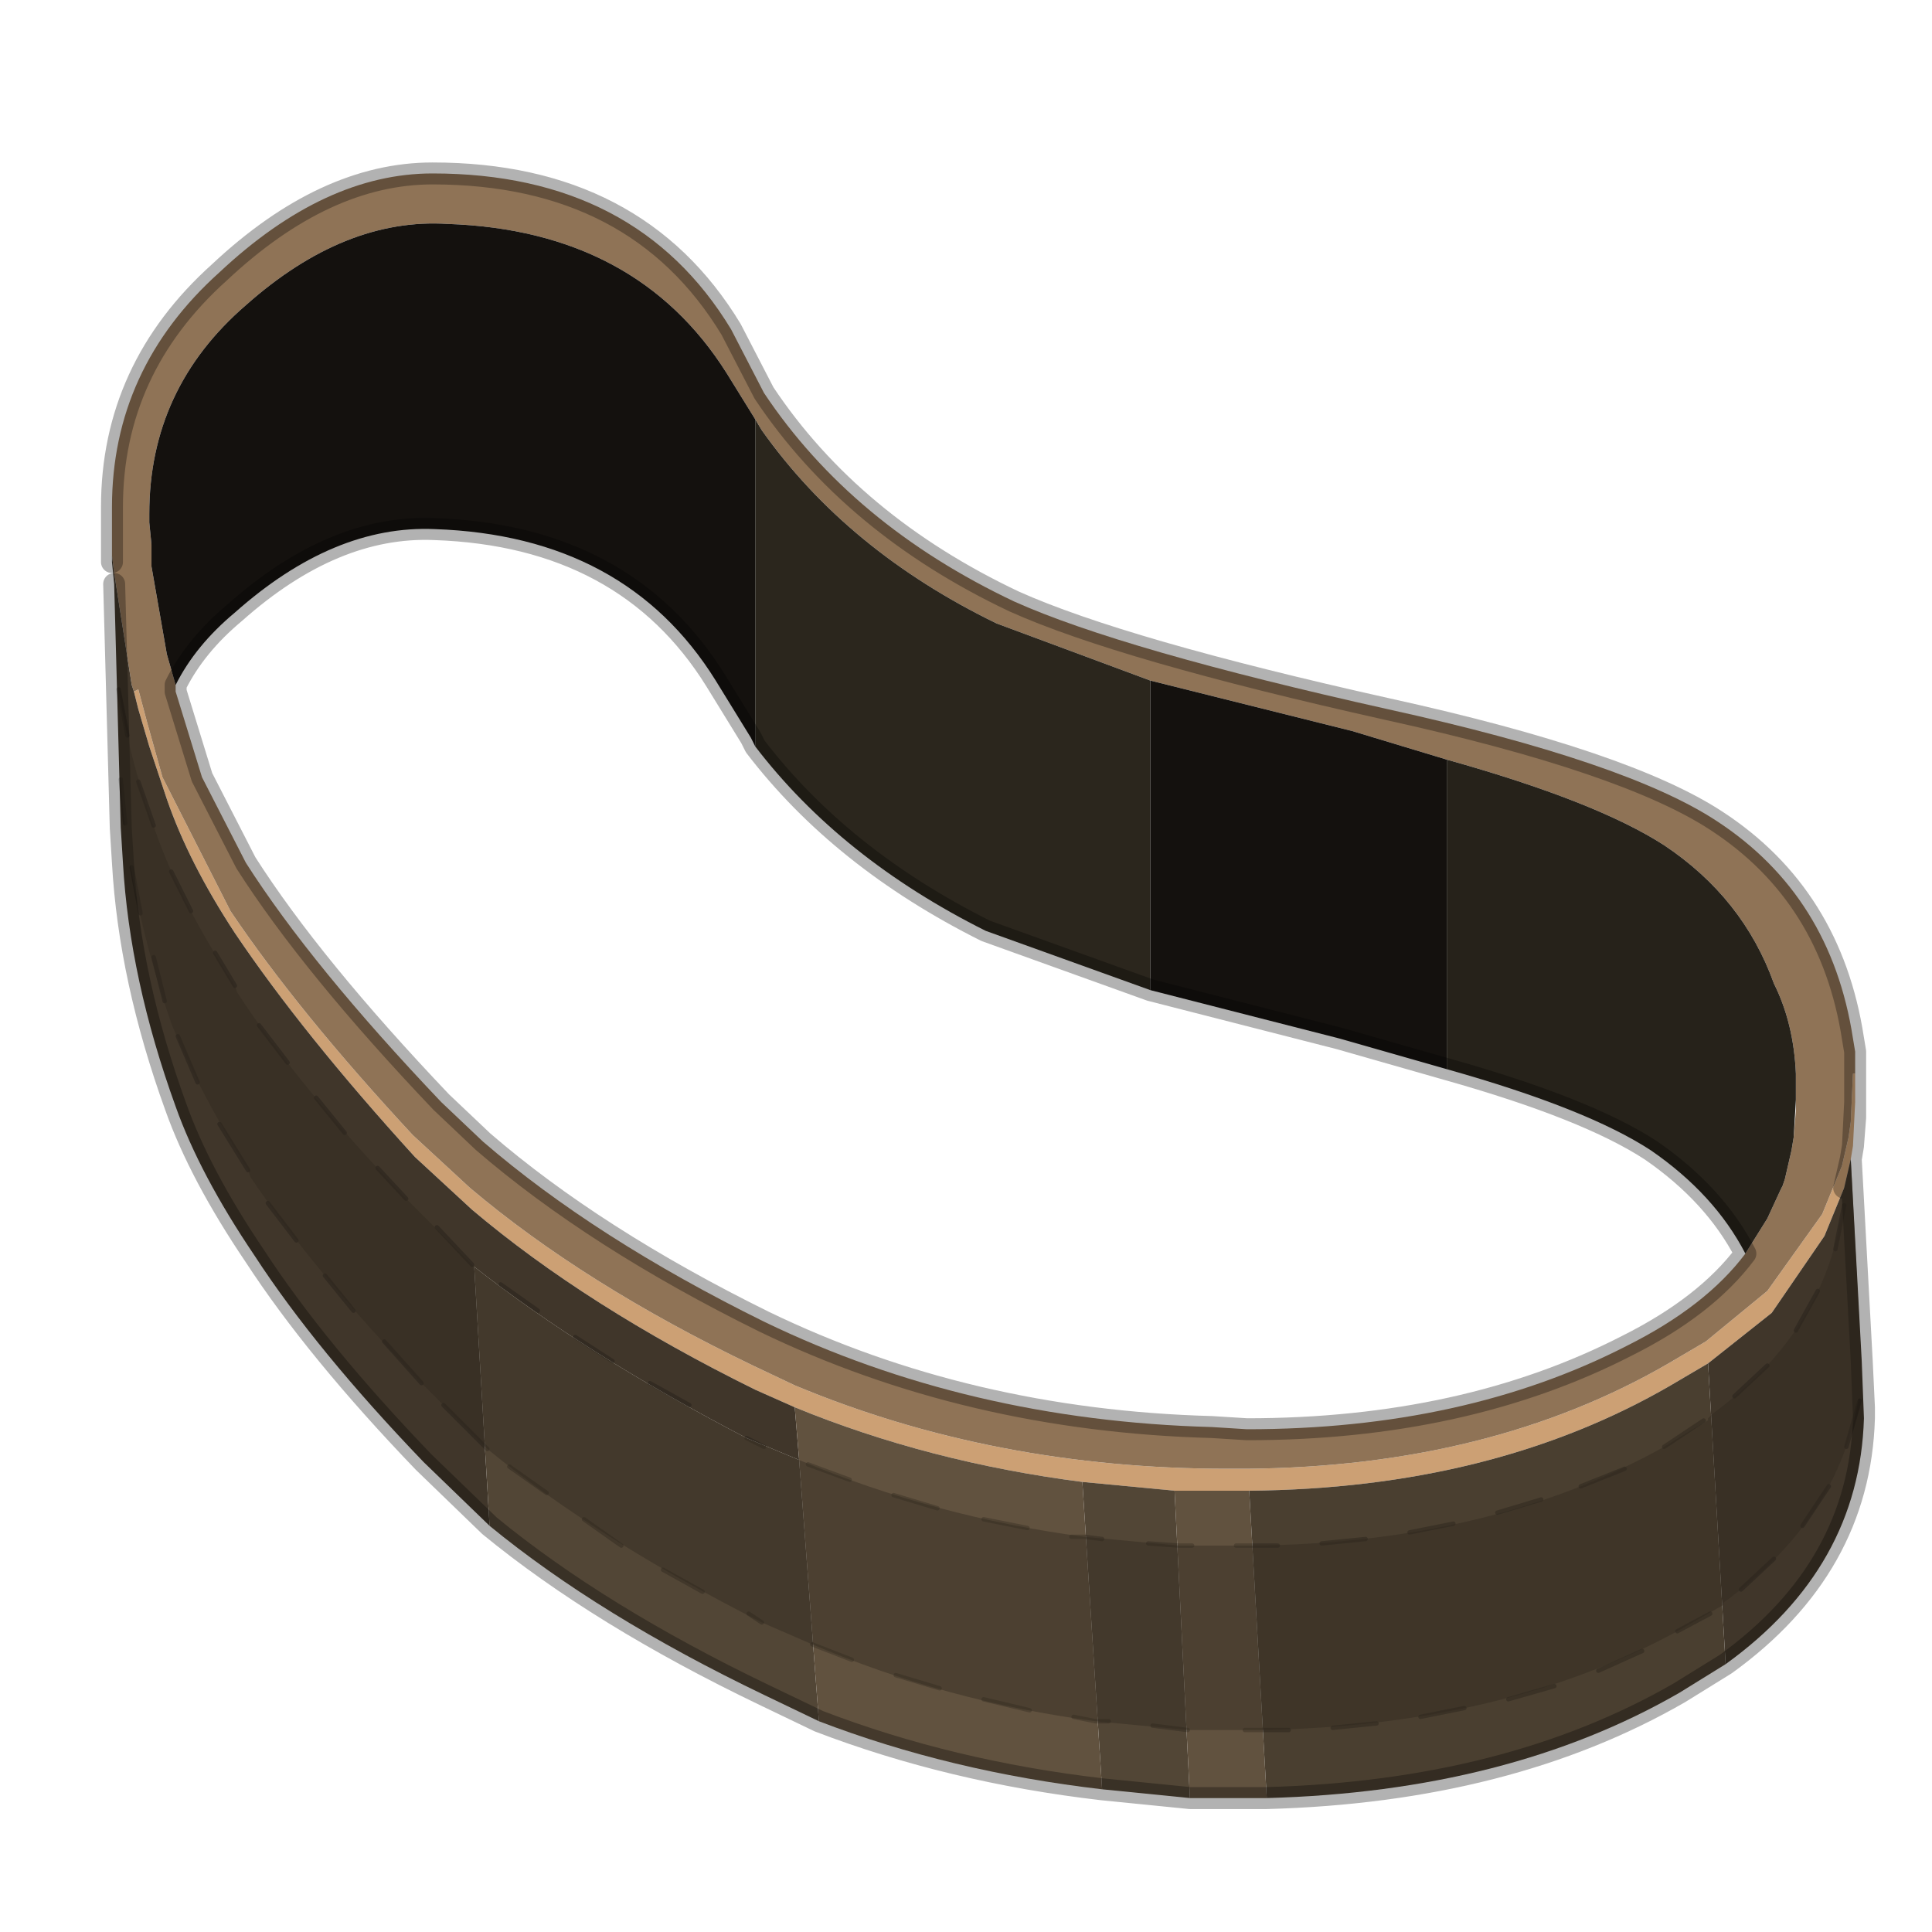 <?xml version="1.0" encoding="UTF-8" standalone="no"?>
<svg xmlns:xlink="http://www.w3.org/1999/xlink" height="440.0px" width="440.0px" xmlns="http://www.w3.org/2000/svg">
  <g transform="matrix(10.0, 0.0, 0.0, 10.0, 0.0, 0.0)">
    <use height="44.0" transform="matrix(1.0, 0.0, 0.0, 1.0, 0.0, 0.0)" width="44.0" xlink:href="#shape0"/>
  </g>
  <defs>
    <g id="shape0" transform="matrix(1.0, 0.0, 0.0, 1.0, 0.0, 0.0)">
      <path d="M44.0 44.0 L0.0 44.0 0.0 0.0 44.0 0.0 44.0 44.0" fill="#43adca" fill-opacity="0.0" fill-rule="evenodd" stroke="none"/>
      <path d="M3.05 15.75 L3.15 15.7 3.35 16.45 3.7 17.7 5.25 20.75 Q6.8 23.05 9.4 25.85 L10.7 27.05 Q13.3 29.25 17.15 31.1 L18.1 31.55 Q22.65 33.45 27.95 33.45 L28.4 33.45 Q33.95 33.4 38.0 31.05 L38.85 30.55 40.25 29.4 41.5 27.65 41.95 26.55 42.1 25.9 42.15 25.55 42.2 24.45 42.25 24.45 42.25 25.0 42.25 25.1 42.2 26.1 42.15 26.4 42.0 27.05 41.55 28.15 40.35 29.9 38.9 31.05 38.05 31.55 Q34.0 33.9 28.45 33.95 L28.0 33.95 26.75 33.95 24.65 33.75 Q21.15 33.3 18.1 32.05 L17.2 31.65 Q13.35 29.75 10.75 27.55 L9.45 26.35 Q6.9 23.55 5.35 21.25 4.3 19.65 3.8 18.2 L3.4 17.0 3.15 16.15 3.05 15.75" fill="#cca074" fill-rule="evenodd" stroke="none"/>
      <path d="M42.25 24.45 L42.2 24.45 42.15 25.55 42.1 25.9 41.95 26.55 41.5 27.65 40.25 29.4 38.85 30.55 38.0 31.05 Q33.95 33.4 28.4 33.45 L27.95 33.45 Q22.65 33.45 18.1 31.55 L17.15 31.1 Q13.3 29.25 10.7 27.05 L9.4 25.85 Q6.8 23.05 5.25 20.75 L3.7 17.7 3.35 16.45 3.15 15.7 3.05 15.75 3.0 15.6 2.6 13.05 2.55 12.65 2.55 12.35 2.55 11.75 2.55 11.55 Q2.55 8.4 5.0 6.2 7.4 3.95 9.85 3.95 14.5 3.95 16.65 7.5 L17.4 8.95 Q19.4 11.95 23.1 13.7 25.55 14.8 31.6 16.15 37.05 17.35 39.1 18.7 41.7 20.4 42.2 23.65 L42.25 23.95 42.25 24.45 M39.75 28.55 L40.25 27.75 40.55 27.1 40.6 27.0 40.65 26.85 40.8 26.2 40.85 25.9 40.9 25.3 40.9 25.05 40.9 24.45 Q40.85 23.3 40.4 22.4 39.7 20.45 37.9 19.25 36.35 18.25 32.95 17.3 L30.8 16.65 26.2 15.5 22.7 14.2 Q19.3 12.55 17.35 9.8 L17.2 9.55 16.55 8.5 Q14.5 5.25 10.2 5.1 7.85 4.95 5.6 6.95 3.4 8.85 3.4 11.7 L3.4 11.9 3.45 12.4 3.45 12.9 3.8 14.9 4.0 15.6 4.0 15.75 4.6 17.7 5.6 19.65 Q7.1 22.0 10.05 25.1 L11.0 26.0 Q13.55 28.2 17.4 30.1 22.05 32.35 27.6 32.5 L28.4 32.55 Q33.35 32.55 37.05 30.65 38.85 29.75 39.75 28.55" fill="#8f7356" fill-rule="evenodd" stroke="none"/>
      <path d="M40.85 25.9 L40.8 26.2 40.65 26.85 40.6 27.0 40.55 27.1 40.25 27.75 39.75 28.55 Q39.05 27.2 37.6 26.2 36.15 25.25 32.95 24.35 L32.95 17.3 Q36.35 18.25 37.9 19.25 39.7 20.45 40.4 22.4 40.85 23.3 40.9 24.45 L40.9 25.05 40.85 25.9" fill="#26221a" fill-rule="evenodd" stroke="none"/>
      <path d="M3.05 15.75 L3.15 16.15 3.4 17.0 3.8 18.2 Q4.3 19.65 5.35 21.25 6.9 23.55 9.45 26.35 L10.75 27.55 Q13.35 29.75 17.2 31.65 L18.1 32.05 18.2 33.25 17.0 32.75 Q13.35 30.85 10.8 28.85 L11.15 34.75 9.65 33.3 Q7.2 30.75 5.8 28.6 4.55 26.75 4.0 25.2 2.95 22.3 2.8 19.65 L2.75 18.85 2.6 13.3 2.55 12.8 2.55 12.65 2.6 13.05 3.0 15.6 3.05 15.75 M38.9 31.05 L40.35 29.9 41.55 28.15 42.0 27.05 42.15 26.4 42.4 31.0 42.45 32.3 Q42.35 35.7 39.3 37.9 L38.9 31.05" fill="#40362a" fill-rule="evenodd" stroke="none"/>
      <path d="M17.2 9.55 L17.35 9.8 Q19.3 12.55 22.7 14.2 L26.2 15.5 26.2 22.55 22.45 21.2 Q19.15 19.55 17.2 17.0 L17.2 9.55" fill="#2b261d" fill-rule="evenodd" stroke="none"/>
      <path d="M4.0 15.6 L3.8 14.9 3.45 12.9 3.45 12.4 3.4 11.9 3.4 11.7 Q3.4 8.85 5.6 6.95 7.85 4.95 10.2 5.1 14.5 5.25 16.55 8.5 L17.2 9.55 17.2 17.0 17.1 16.8 16.3 15.5 Q14.25 12.2 9.9 12.05 7.6 11.95 5.35 13.95 4.45 14.7 4.0 15.6 M26.2 15.5 L30.8 16.65 32.95 17.3 32.95 24.35 30.5 23.65 26.2 22.55 26.2 15.5" fill="#14110e" fill-rule="evenodd" stroke="none"/>
      <path d="M24.65 33.75 L26.75 33.95 27.1 40.95 25.1 40.75 24.65 33.75 M11.15 34.75 L10.8 28.85 Q13.35 30.85 17.0 32.75 L18.2 33.25 18.65 39.2 17.4 38.6 Q13.65 36.8 11.15 34.75" fill="#524636" fill-rule="evenodd" stroke="none"/>
      <path d="M18.1 32.05 Q21.15 33.3 24.65 33.75 L25.1 40.75 Q21.65 40.35 18.65 39.2 L18.2 33.25 18.1 32.05 M26.75 33.95 L28.0 33.95 28.45 33.95 28.85 40.95 28.2 40.95 27.1 40.95 26.75 33.95" fill="#61523f" fill-rule="evenodd" stroke="none"/>
      <path d="M28.45 33.95 Q34.0 33.9 38.05 31.55 L38.9 31.05 39.3 37.9 38.25 38.55 Q34.35 40.8 28.85 40.95 L28.45 33.95" fill="#4a3f30" fill-rule="evenodd" stroke="none"/>
      <path d="M42.0 27.05 L42.15 26.4 42.2 26.1 42.25 25.1 42.25 25.0 42.25 24.45 42.25 23.95 42.2 23.65 Q41.7 20.4 39.1 18.7 37.05 17.35 31.6 16.15 25.55 14.8 23.1 13.7 19.4 11.95 17.4 8.95 L16.65 7.5 Q14.5 3.95 9.85 3.95 7.4 3.95 5.0 6.2 2.55 8.4 2.55 11.55 L2.55 11.75 2.55 12.35 2.55 12.65 M42.25 25.1 L42.25 25.45 42.2 26.1 M39.75 28.55 Q38.85 29.75 37.05 30.65 33.35 32.55 28.4 32.55 L27.6 32.5 Q22.05 32.35 17.4 30.1 13.55 28.2 11.0 26.0 L10.05 25.1 Q7.1 22.0 5.6 19.65 L4.6 17.7 4.0 15.75 4.0 15.6 Q4.45 14.7 5.35 13.95 7.6 11.95 9.9 12.05 14.25 12.2 16.3 15.5 L17.1 16.8 17.2 17.0 Q19.15 19.55 22.45 21.2 L26.2 22.55 30.5 23.65 32.95 24.35 Q36.15 25.25 37.6 26.2 39.05 27.2 39.75 28.55 M39.3 37.9 Q42.35 35.7 42.45 32.3 L42.4 31.0 42.15 26.4 M42.4 31.0 L42.45 32.05 42.45 32.3 M2.55 12.8 L2.55 12.65 M11.15 34.75 L9.65 33.3 Q7.2 30.75 5.8 28.6 4.55 26.75 4.0 25.2 2.95 22.3 2.8 19.65 L2.75 18.85 2.6 13.3 M18.65 39.2 Q21.65 40.35 25.1 40.75 M18.65 39.2 L17.4 38.6 Q13.65 36.8 11.15 34.75 M28.85 40.95 L28.2 40.95 27.1 40.95 25.1 40.75 M39.3 37.9 L38.25 38.55 Q34.35 40.8 28.85 40.95" fill="none" stroke="#000000" stroke-linecap="round" stroke-linejoin="round" stroke-opacity="0.302" stroke-width="0.5"/>
      <path d="M41.8 28.45 L42.0 27.45 M40.9 30.3 L41.4 29.4 M42.05 32.95 L42.35 31.9 M41.05 34.75 L41.65 33.85 M2.7 15.7 L2.9 16.75 M3.9 19.85 L4.35 20.75 M3.0 19.75 L3.2 20.8 M3.5 21.8 L3.75 22.8 M4.05 23.6 L4.5 24.65 M5.9 23.35 L6.55 24.2 M4.9 21.7 L5.35 22.45 M3.15 17.8 L3.5 18.8 M2.75 17.75 L2.85 18.75 M11.4 29.25 L12.25 29.85 M13.3 34.6 L14.15 35.2 M11.6 33.4 L12.45 34.0 M18.4 33.35 L19.35 33.7 M17.0 32.75 L17.4 32.95 M17.05 36.75 L17.35 36.95 M15.1 35.75 L16.0 36.25 M13.1 30.45 L13.95 31.0 M14.8 31.5 L15.7 32.0 M8.6 26.6 L9.25 27.3 M7.2 25.0 L7.85 25.8 M8.75 30.55 L9.6 31.5 M7.4 29.05 L8.05 29.85 M6.1 27.4 L6.75 28.25 M5.0 25.6 L5.65 26.65 M18.5 37.45 L19.4 37.8 M9.95 27.95 L10.75 28.8 M10.1 32.0 L11.1 33.0 M39.5 31.8 L40.25 31.1 M37.9 32.95 L38.8 32.35 M36.0 33.85 L37.0 33.45 M34.1 34.45 L35.1 34.15 M32.1 34.9 L33.1 34.7 M39.65 36.2 L40.4 35.5 M20.35 34.05 L21.35 34.35 M22.4 34.6 L23.4 34.8 M24.4 35.0 L24.7 35.0 25.1 35.05 M26.15 35.15 L26.85 35.2 27.15 35.2 M28.15 35.2 L28.45 35.2 28.5 35.2 29.1 35.2 M20.4 38.15 L21.4 38.45 M22.4 38.7 L23.45 38.95 M24.45 39.1 L24.95 39.2 25.25 39.2 M26.25 39.3 L27.05 39.4 M28.35 39.4 L28.75 39.4 29.35 39.4 M36.4 38.05 L37.4 37.6 M34.35 38.7 L35.4 38.4 M32.35 39.1 L33.35 38.9 M30.1 35.15 L31.1 35.05 M38.2 37.15 L38.95 36.75 M30.35 39.35 L31.35 39.25" fill="none" stroke="#000000" stroke-linecap="round" stroke-linejoin="round" stroke-opacity="0.2" stroke-width="0.1"/>
      <path d="M28.45 35.2 L28.5 35.2 Q33.95 35.15 37.9 32.95 38.45 32.6 38.9 32.35 L38.9 32.3 39.0 32.2 Q41.8 30.15 42.0 27.05 L42.15 26.4 42.4 31.25 Q42.15 34.4 39.25 36.5 L39.25 36.55 38.2 37.15 Q34.25 39.3 28.75 39.4 L28.15 39.4 27.05 39.4 24.95 39.2 Q21.55 38.75 18.5 37.45 L17.35 36.95 Q13.6 35.05 11.1 33.0 L9.6 31.5 Q7.15 28.95 5.7 26.8 L5.65 26.65 Q4.5 24.8 3.9 23.3 2.9 20.4 2.75 17.75 L2.75 17.5 2.7 15.7 Q2.95 17.35 3.6 19.1 4.15 20.6 5.35 22.45 L5.4 22.6 Q6.8 24.75 9.25 27.3 L10.75 28.8 10.8 28.85 Q13.35 30.85 17.0 32.75 L18.2 33.25 Q21.3 34.55 24.7 35.0 L26.85 35.2 27.8 35.2 28.45 35.2" fill="#30281f" fill-opacity="0.412" fill-rule="evenodd" stroke="none"/>
    </g>
  </defs>
</svg>
